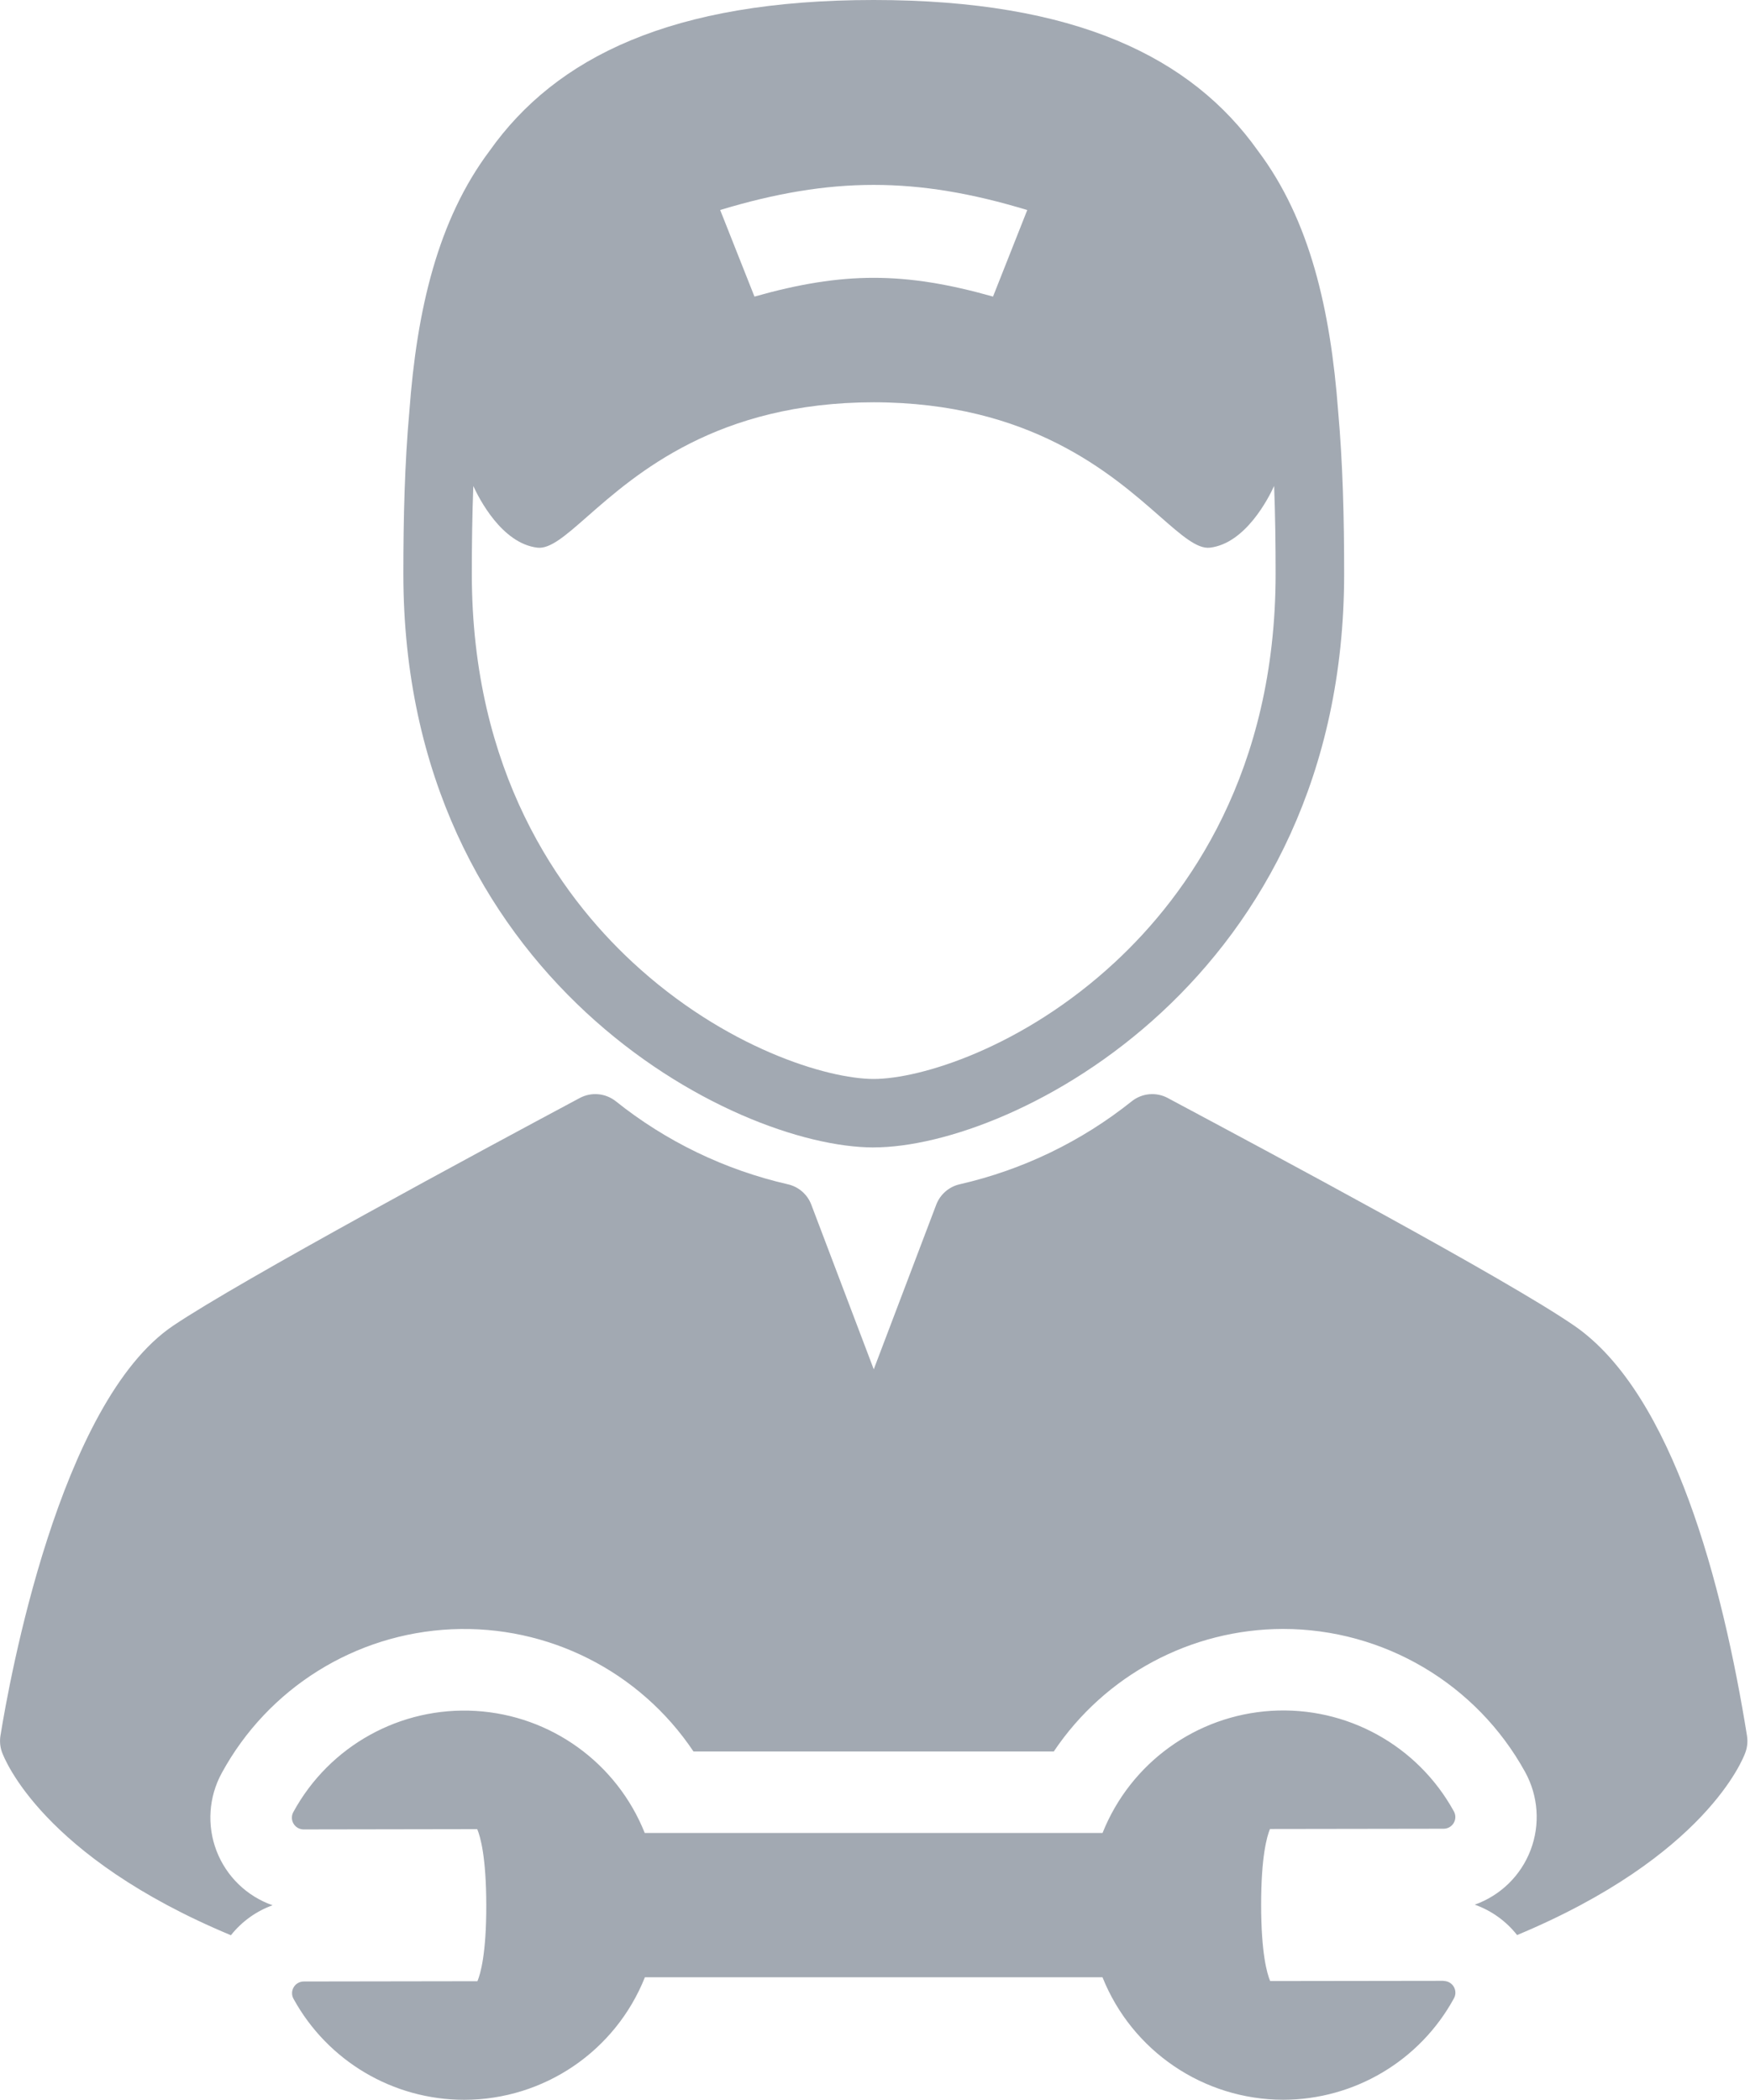 <svg width="80" height="96" viewBox="0 0 80 96" fill="none" xmlns="http://www.w3.org/2000/svg">
<g opacity="0.5">
<path fill-rule="evenodd" clip-rule="evenodd" d="M39.941 52.453C46.359 52.453 61.447 44.73 61.447 26.225C61.447 23.64 61.383 21.149 61.172 18.794C60.823 14.158 59.88 10.049 57.51 6.899C54.474 2.618 49.169 0 39.941 0C30.714 0 25.41 2.616 22.379 6.899C20.014 10.05 19.056 14.16 18.714 18.797C18.502 21.153 18.439 23.647 18.439 26.228C18.439 44.732 33.528 52.455 39.943 52.455L39.941 52.453ZM46.961 9.6L45.395 13.558C41.35 12.415 38.535 12.415 34.49 13.558C34.013 12.351 33.717 11.605 33.325 10.617L33.324 10.613L32.922 9.6C37.983 8.07 41.904 8.07 46.953 9.6H46.961ZM21.637 22.218L21.635 22.215H21.637L21.637 22.218ZM21.569 26.228C21.569 24.889 21.587 23.547 21.637 22.218C21.887 22.765 22.931 24.842 24.565 25.036C25.148 25.106 25.853 24.488 26.86 23.603C29.085 21.65 32.788 18.398 39.94 18.39C47.091 18.401 50.794 21.651 53.018 23.603C54.027 24.488 54.732 25.107 55.316 25.036C56.945 24.84 57.999 22.756 58.246 22.215C58.296 23.544 58.314 24.888 58.314 26.228C58.314 35.275 54.321 40.877 50.97 43.986C46.748 47.904 42.061 49.324 39.941 49.324C37.822 49.324 33.133 47.902 28.913 43.986C25.562 40.877 21.569 35.273 21.569 26.228ZM79.863 79.351C78.764 72.521 76.505 63.733 71.972 60.607C68.878 58.473 58.089 52.709 53.471 50.242L53.471 50.242L53.463 50.237L53.385 50.195C52.859 49.913 52.216 49.969 51.746 50.337C49.443 52.18 46.754 53.478 43.879 54.137C43.385 54.247 42.979 54.599 42.799 55.073L39.943 62.597L37.089 55.073C36.91 54.598 36.503 54.246 36.007 54.137C33.133 53.478 30.445 52.179 28.143 50.337C27.672 49.969 27.028 49.913 26.502 50.195C21.94 52.632 11.007 58.523 7.924 60.598C2.705 64.106 0.423 76.844 0.02 79.351C-0.019 79.599 0.004 79.853 0.087 80.09C0.199 80.402 1.933 84.871 10.556 88.468C11.052 87.843 11.711 87.368 12.461 87.098C11.283 86.686 10.345 85.776 9.898 84.61C9.451 83.444 9.54 82.141 10.141 81.046C12.253 77.171 16.237 74.681 20.646 74.481C25.055 74.281 29.248 76.399 31.702 80.068H48.173C50.515 76.576 54.44 74.476 58.645 74.466C63.254 74.465 67.499 76.972 69.722 81.009C70.323 82.103 70.415 83.406 69.971 84.572C69.528 85.739 68.594 86.652 67.418 87.07C68.181 87.341 68.852 87.823 69.353 88.46C77.961 84.868 79.691 80.406 79.796 80.094C79.879 79.857 79.902 79.603 79.863 79.355V79.351ZM58.065 90.563L66.004 90.552L65.996 90.559C66.186 90.559 66.361 90.659 66.457 90.821C66.554 90.984 66.558 91.185 66.467 91.351C64.91 94.205 61.92 95.983 58.669 95.989H58.656C55.019 95.983 51.751 93.766 50.4 90.39H29.481C28.135 93.768 24.867 95.986 21.231 95.991H21.216C17.969 95.99 14.981 94.221 13.418 91.375C13.326 91.21 13.329 91.008 13.426 90.845C13.522 90.682 13.697 90.582 13.887 90.582L21.825 90.57C21.966 90.233 22.233 89.308 22.23 87.094C22.226 84.881 21.958 83.952 21.816 83.618L13.878 83.631C13.688 83.63 13.512 83.529 13.417 83.365C13.321 83.201 13.319 82.999 13.412 82.833C15.061 79.808 18.309 78.008 21.748 78.214C25.187 78.419 28.197 80.594 29.474 83.793H50.402C51.677 80.595 54.683 78.42 58.12 78.209C61.556 77.998 64.806 79.788 66.463 82.806C66.555 82.971 66.552 83.173 66.456 83.336C66.359 83.499 66.184 83.599 65.995 83.599L58.056 83.611C57.916 83.95 57.65 84.875 57.652 87.089C57.654 89.302 57.923 90.229 58.065 90.563Z" fill="#465366"/>
</g>
</svg>
